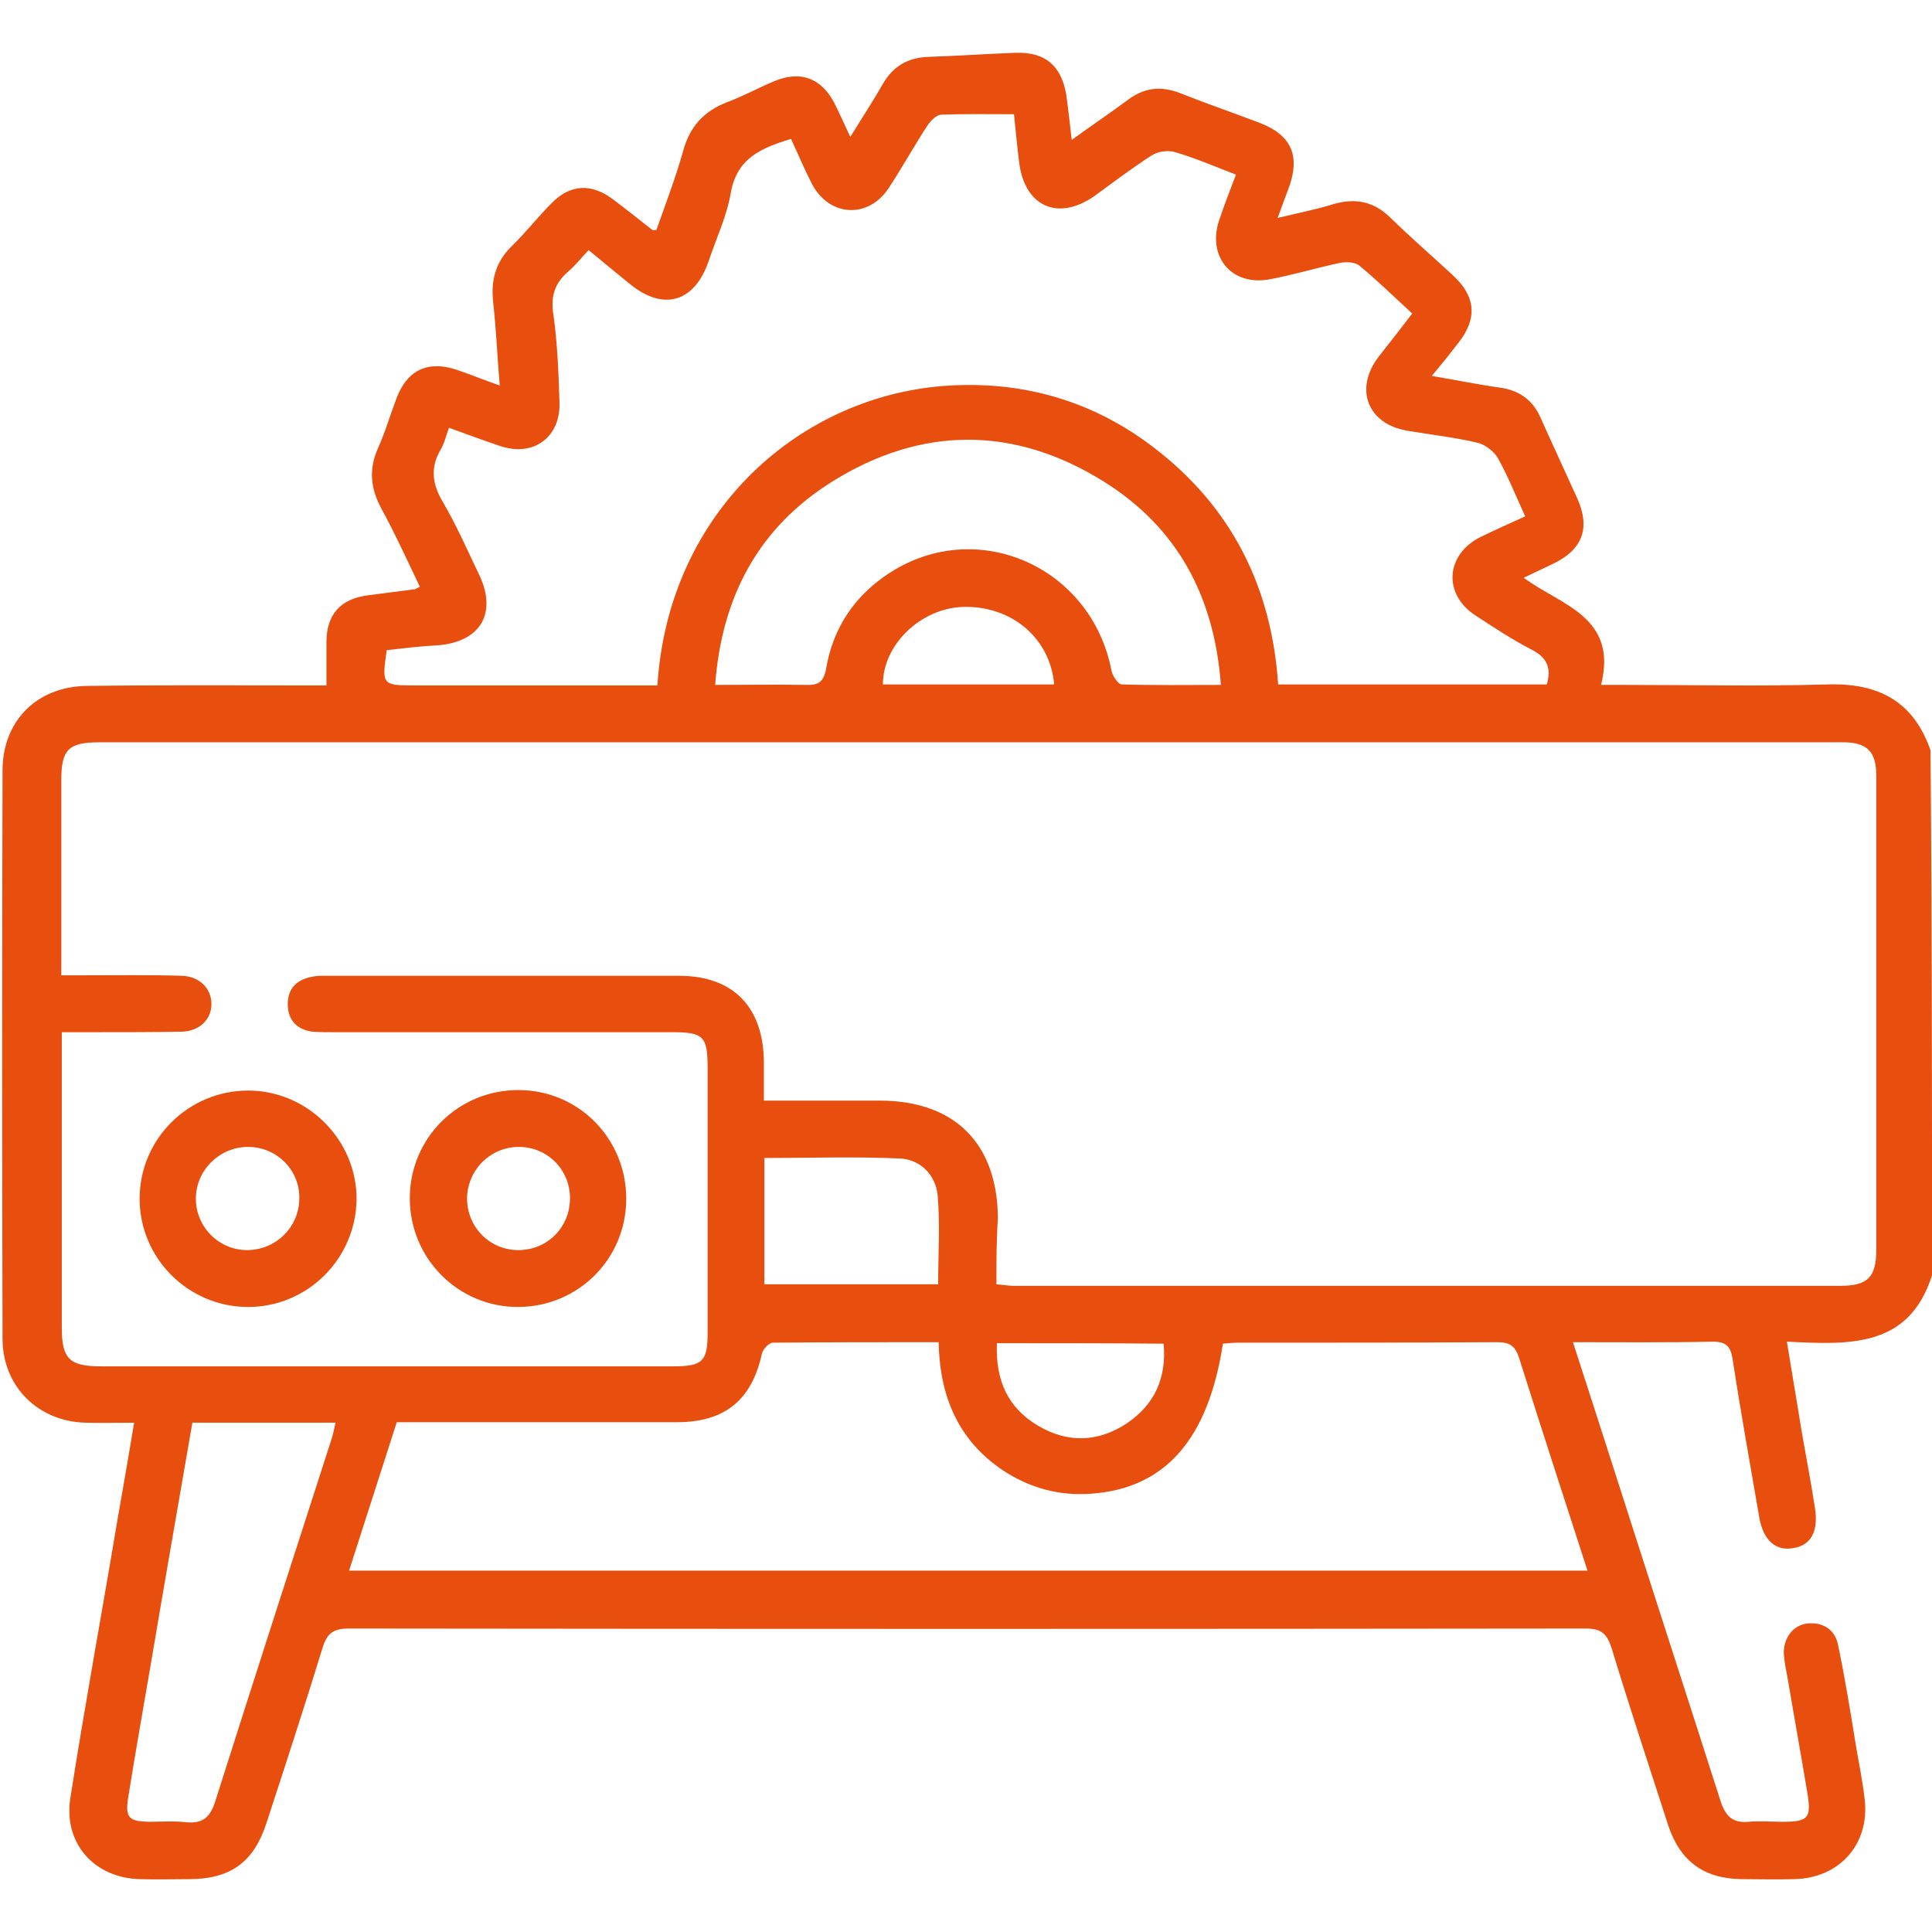 <svg width="70" height="70" viewBox="0 0 70 70" fill="none" xmlns="http://www.w3.org/2000/svg">
<path d="M70.001 46.205C69.164 48.849 66.999 48.721 64.742 48.611C64.924 49.742 65.106 50.781 65.27 51.821C65.434 52.769 65.616 53.699 65.761 54.647C65.888 55.486 65.616 55.978 64.997 56.087C64.342 56.215 63.887 55.814 63.741 54.975C63.414 53.061 63.068 51.164 62.777 49.25C62.704 48.776 62.54 48.611 62.049 48.611C60.393 48.648 58.737 48.63 56.991 48.63C57.573 50.417 58.119 52.131 58.665 53.826C59.884 57.637 61.121 61.448 62.34 65.259C62.522 65.806 62.777 66.061 63.359 66.007C63.76 65.97 64.178 66.007 64.578 66.007C65.506 66.007 65.634 65.879 65.488 64.986C65.252 63.563 64.997 62.159 64.76 60.755C64.706 60.482 64.651 60.208 64.633 59.953C64.597 59.37 64.96 58.877 65.488 58.822C66.052 58.768 66.489 59.041 66.598 59.607C66.853 60.828 67.053 62.068 67.253 63.308C67.362 63.928 67.49 64.566 67.562 65.204C67.745 66.809 66.653 68.049 65.015 68.085C64.378 68.104 63.741 68.085 63.105 68.085C61.74 68.067 60.885 67.447 60.448 66.153C59.756 64.019 59.047 61.868 58.392 59.716C58.228 59.206 58.028 59.005 57.464 59.005C42.525 59.023 27.586 59.023 12.629 59.005C12.065 59.005 11.846 59.187 11.683 59.716C11.028 61.849 10.336 63.965 9.645 66.08C9.19 67.465 8.353 68.067 6.915 68.085C6.297 68.085 5.678 68.104 5.077 68.085C3.422 68.049 2.293 66.791 2.548 65.15C3.076 61.776 3.695 58.421 4.259 55.048C4.459 53.899 4.659 52.769 4.859 51.547C4.259 51.547 3.695 51.565 3.112 51.547C1.384 51.511 0.092 50.234 0.092 48.502C0.074 41.646 0.074 34.79 0.092 27.916C0.092 26.129 1.329 24.871 3.149 24.853C5.769 24.816 8.371 24.834 10.991 24.834C11.264 24.834 11.519 24.834 11.828 24.834C11.828 24.269 11.828 23.777 11.828 23.266C11.828 22.264 12.338 21.698 13.32 21.571C13.884 21.498 14.448 21.425 15.012 21.352C15.049 21.352 15.085 21.315 15.213 21.261C14.758 20.312 14.321 19.346 13.812 18.416C13.429 17.705 13.357 17.012 13.684 16.265C13.957 15.663 14.139 15.025 14.376 14.405C14.776 13.384 15.522 13.055 16.559 13.402C17.05 13.566 17.523 13.767 18.106 13.967C18.015 12.891 17.978 11.925 17.869 10.959C17.778 10.156 17.96 9.482 18.543 8.916C19.052 8.424 19.489 7.859 19.98 7.366C20.653 6.674 21.418 6.637 22.182 7.202C22.673 7.567 23.146 7.95 23.637 8.333C23.656 8.351 23.674 8.333 23.783 8.333C24.11 7.403 24.474 6.455 24.747 5.488C24.984 4.595 25.493 4.03 26.349 3.701C26.931 3.483 27.459 3.191 28.023 2.954C28.987 2.534 29.769 2.826 30.242 3.756C30.424 4.121 30.588 4.485 30.807 4.96C31.225 4.285 31.607 3.701 31.953 3.1C32.335 2.407 32.881 2.079 33.663 2.06C34.701 2.024 35.756 1.951 36.793 1.914C37.867 1.878 38.449 2.37 38.631 3.428C38.704 3.938 38.758 4.449 38.831 5.069C39.559 4.54 40.214 4.103 40.851 3.628C41.433 3.191 42.015 3.1 42.707 3.355C43.671 3.738 44.672 4.084 45.636 4.449C46.783 4.887 47.11 5.634 46.71 6.765C46.583 7.111 46.455 7.439 46.291 7.895C47.056 7.713 47.711 7.585 48.348 7.385C49.148 7.166 49.803 7.312 50.404 7.913C51.132 8.625 51.914 9.299 52.66 9.992C53.461 10.74 53.533 11.524 52.86 12.399C52.551 12.8 52.242 13.183 51.878 13.621C52.751 13.767 53.533 13.931 54.316 14.04C55.026 14.131 55.535 14.478 55.826 15.152C56.263 16.137 56.718 17.103 57.154 18.07C57.627 19.145 57.336 19.911 56.281 20.422C55.935 20.586 55.59 20.75 55.207 20.933C56.554 21.935 58.628 22.337 58.01 24.816C58.392 24.816 58.665 24.816 58.919 24.816C61.358 24.816 63.796 24.871 66.216 24.798C68.054 24.743 69.328 25.4 69.946 27.187C70.001 33.532 70.001 39.877 70.001 46.205ZM36.102 46.533C36.356 46.551 36.538 46.588 36.72 46.588C46.71 46.588 56.681 46.588 66.671 46.588C67.672 46.588 67.981 46.278 67.981 45.275C67.981 43.087 67.981 40.899 67.981 38.711C67.981 35.173 67.981 31.654 67.981 28.117C67.981 27.57 67.872 27.096 67.29 26.95C67.017 26.877 66.707 26.895 66.416 26.895C52.023 26.895 37.63 26.895 23.237 26.895C16.686 26.895 10.136 26.895 3.585 26.895C2.475 26.895 2.221 27.169 2.221 28.262C2.221 29.904 2.221 31.545 2.221 33.186C2.221 33.879 2.221 34.59 2.221 35.337C2.566 35.337 2.839 35.337 3.112 35.337C4.277 35.337 5.441 35.319 6.588 35.355C7.225 35.374 7.661 35.811 7.661 36.377C7.661 36.942 7.225 37.361 6.588 37.38C5.551 37.398 4.495 37.398 3.458 37.398C3.058 37.398 2.657 37.398 2.239 37.398C2.239 41.044 2.239 44.582 2.239 48.101C2.239 49.231 2.512 49.505 3.658 49.505C10.573 49.505 17.487 49.505 24.402 49.505C25.457 49.505 25.639 49.323 25.639 48.283C25.639 45.092 25.639 41.901 25.639 38.711C25.639 37.544 25.493 37.398 24.347 37.398C20.253 37.398 16.159 37.398 12.065 37.398C11.81 37.398 11.555 37.398 11.319 37.38C10.773 37.306 10.445 36.978 10.427 36.431C10.409 35.848 10.718 35.501 11.3 35.392C11.464 35.355 11.61 35.355 11.774 35.355C16.05 35.355 20.326 35.355 24.602 35.355C26.567 35.355 27.659 36.486 27.677 38.474C27.677 38.929 27.677 39.367 27.677 39.877C29.133 39.877 30.497 39.877 31.862 39.877C34.591 39.877 36.138 41.427 36.156 44.144C36.102 44.91 36.102 45.712 36.102 46.533ZM14.012 23.558C13.83 24.798 13.848 24.834 14.976 24.834C17.687 24.834 20.38 24.834 23.091 24.834C23.328 24.834 23.583 24.834 23.819 24.834C24.22 18.489 29.06 14.259 34.446 13.967C37.157 13.821 39.632 14.551 41.797 16.21C44.617 18.361 46.073 21.261 46.31 24.798C49.603 24.798 52.824 24.798 56.044 24.798C56.226 24.178 56.026 23.813 55.499 23.54C54.789 23.175 54.134 22.738 53.461 22.3C52.278 21.534 52.369 20.094 53.643 19.456C54.17 19.2 54.698 18.963 55.262 18.708C54.916 17.96 54.643 17.267 54.279 16.611C54.134 16.356 53.825 16.119 53.552 16.046C52.715 15.845 51.859 15.754 51.004 15.608C49.548 15.371 49.057 14.095 49.949 12.928C50.349 12.417 50.749 11.907 51.168 11.36C50.495 10.74 49.894 10.156 49.257 9.627C49.112 9.5 48.803 9.482 48.584 9.518C47.711 9.7 46.874 9.956 46 10.12C44.636 10.375 43.744 9.317 44.163 8.005C44.344 7.458 44.563 6.911 44.781 6.327C44.017 6.035 43.307 5.725 42.561 5.507C42.306 5.434 41.943 5.488 41.724 5.634C41.015 6.09 40.341 6.601 39.668 7.093C38.322 8.041 37.102 7.476 36.92 5.835C36.848 5.251 36.793 4.668 36.739 4.139C35.81 4.139 34.955 4.121 34.1 4.157C33.936 4.157 33.718 4.376 33.609 4.54C33.117 5.288 32.699 6.054 32.208 6.801C31.462 7.95 30.024 7.859 29.405 6.637C29.133 6.108 28.914 5.579 28.66 5.032C27.586 5.361 26.694 5.725 26.476 7.002C26.33 7.841 25.948 8.643 25.675 9.463C25.166 10.94 24.056 11.287 22.837 10.302C22.346 9.901 21.854 9.5 21.326 9.062C21.054 9.354 20.835 9.627 20.581 9.846C20.089 10.266 19.944 10.758 20.053 11.414C20.198 12.454 20.235 13.493 20.271 14.551C20.326 15.845 19.325 16.575 18.106 16.155C17.505 15.955 16.923 15.736 16.268 15.499C16.159 15.79 16.104 16.064 15.959 16.301C15.577 16.957 15.668 17.559 16.05 18.197C16.541 19.036 16.941 19.948 17.36 20.823C18.015 22.191 17.433 23.23 15.922 23.376C15.249 23.412 14.63 23.485 14.012 23.558ZM57.518 56.908C56.663 54.264 55.844 51.748 55.044 49.213C54.898 48.757 54.698 48.63 54.243 48.63C51.132 48.648 48.02 48.648 44.89 48.648C44.69 48.648 44.49 48.666 44.308 48.684C43.78 52.131 42.234 53.918 39.559 54.118C38.394 54.209 37.303 53.918 36.32 53.261C34.701 52.167 34.045 50.563 34.009 48.63C31.953 48.63 29.97 48.63 28.004 48.648C27.859 48.648 27.64 48.885 27.604 49.049C27.24 50.727 26.258 51.529 24.529 51.529C21.581 51.529 18.615 51.529 15.668 51.529C15.231 51.529 14.812 51.529 14.376 51.529C13.793 53.334 13.229 55.103 12.647 56.908C27.64 56.908 42.525 56.908 57.518 56.908ZM44.235 24.816C43.999 21.607 42.652 19.109 39.996 17.45C36.757 15.426 33.39 15.426 30.152 17.45C27.495 19.109 26.148 21.607 25.912 24.816C27.058 24.816 28.132 24.798 29.187 24.816C29.642 24.834 29.842 24.725 29.933 24.215C30.188 22.738 30.97 21.571 32.244 20.75C35.41 18.708 39.541 20.531 40.269 24.288C40.305 24.488 40.505 24.78 40.632 24.798C41.797 24.834 42.98 24.816 44.235 24.816ZM6.97 51.547C6.46 54.501 5.951 57.4 5.46 60.318C5.187 61.922 4.896 63.545 4.641 65.15C4.532 65.861 4.677 65.989 5.387 66.007C5.842 66.007 6.297 65.97 6.752 66.025C7.37 66.08 7.625 65.824 7.807 65.241C9.19 60.883 10.591 56.543 11.992 52.204C12.065 52.003 12.101 51.784 12.156 51.547C10.409 51.547 8.735 51.547 6.97 51.547ZM33.991 46.533C33.991 45.421 34.064 44.363 33.973 43.306C33.9 42.576 33.354 42.011 32.608 41.974C30.989 41.901 29.351 41.956 27.695 41.956C27.695 43.506 27.695 45.02 27.695 46.533C29.806 46.533 31.88 46.533 33.991 46.533ZM36.12 48.666C36.065 49.997 36.502 51 37.612 51.657C38.685 52.295 39.795 52.258 40.833 51.565C41.833 50.891 42.27 49.924 42.161 48.684C40.141 48.666 38.176 48.666 36.12 48.666ZM38.194 24.798C38.049 23.102 36.629 21.935 34.883 21.99C33.354 22.045 31.989 23.358 31.989 24.798C34.045 24.798 36.102 24.798 38.194 24.798Z" fill="#E84E0E"/>
<path d="M8.989 47.354C6.806 47.354 5.041 45.567 5.059 43.397C5.077 41.245 6.842 39.513 8.989 39.513C11.154 39.513 12.938 41.318 12.919 43.47C12.883 45.621 11.136 47.354 8.989 47.354ZM8.989 41.555C7.97 41.555 7.115 42.376 7.097 43.397C7.078 44.418 7.897 45.275 8.916 45.293C9.972 45.312 10.845 44.473 10.845 43.415C10.863 42.394 10.026 41.555 8.989 41.555Z" fill="#E84E0E"/>
<path d="M22.69 43.433C22.69 45.603 20.962 47.335 18.796 47.354C16.613 47.372 14.848 45.603 14.848 43.415C14.848 41.227 16.613 39.477 18.814 39.495C20.98 39.513 22.69 41.264 22.69 43.433ZM20.652 43.415C20.652 42.376 19.833 41.555 18.796 41.555C17.777 41.555 16.94 42.376 16.922 43.415C16.922 44.473 17.759 45.311 18.814 45.293C19.852 45.275 20.652 44.454 20.652 43.415Z" fill="#E84E0E"/>
</svg>

